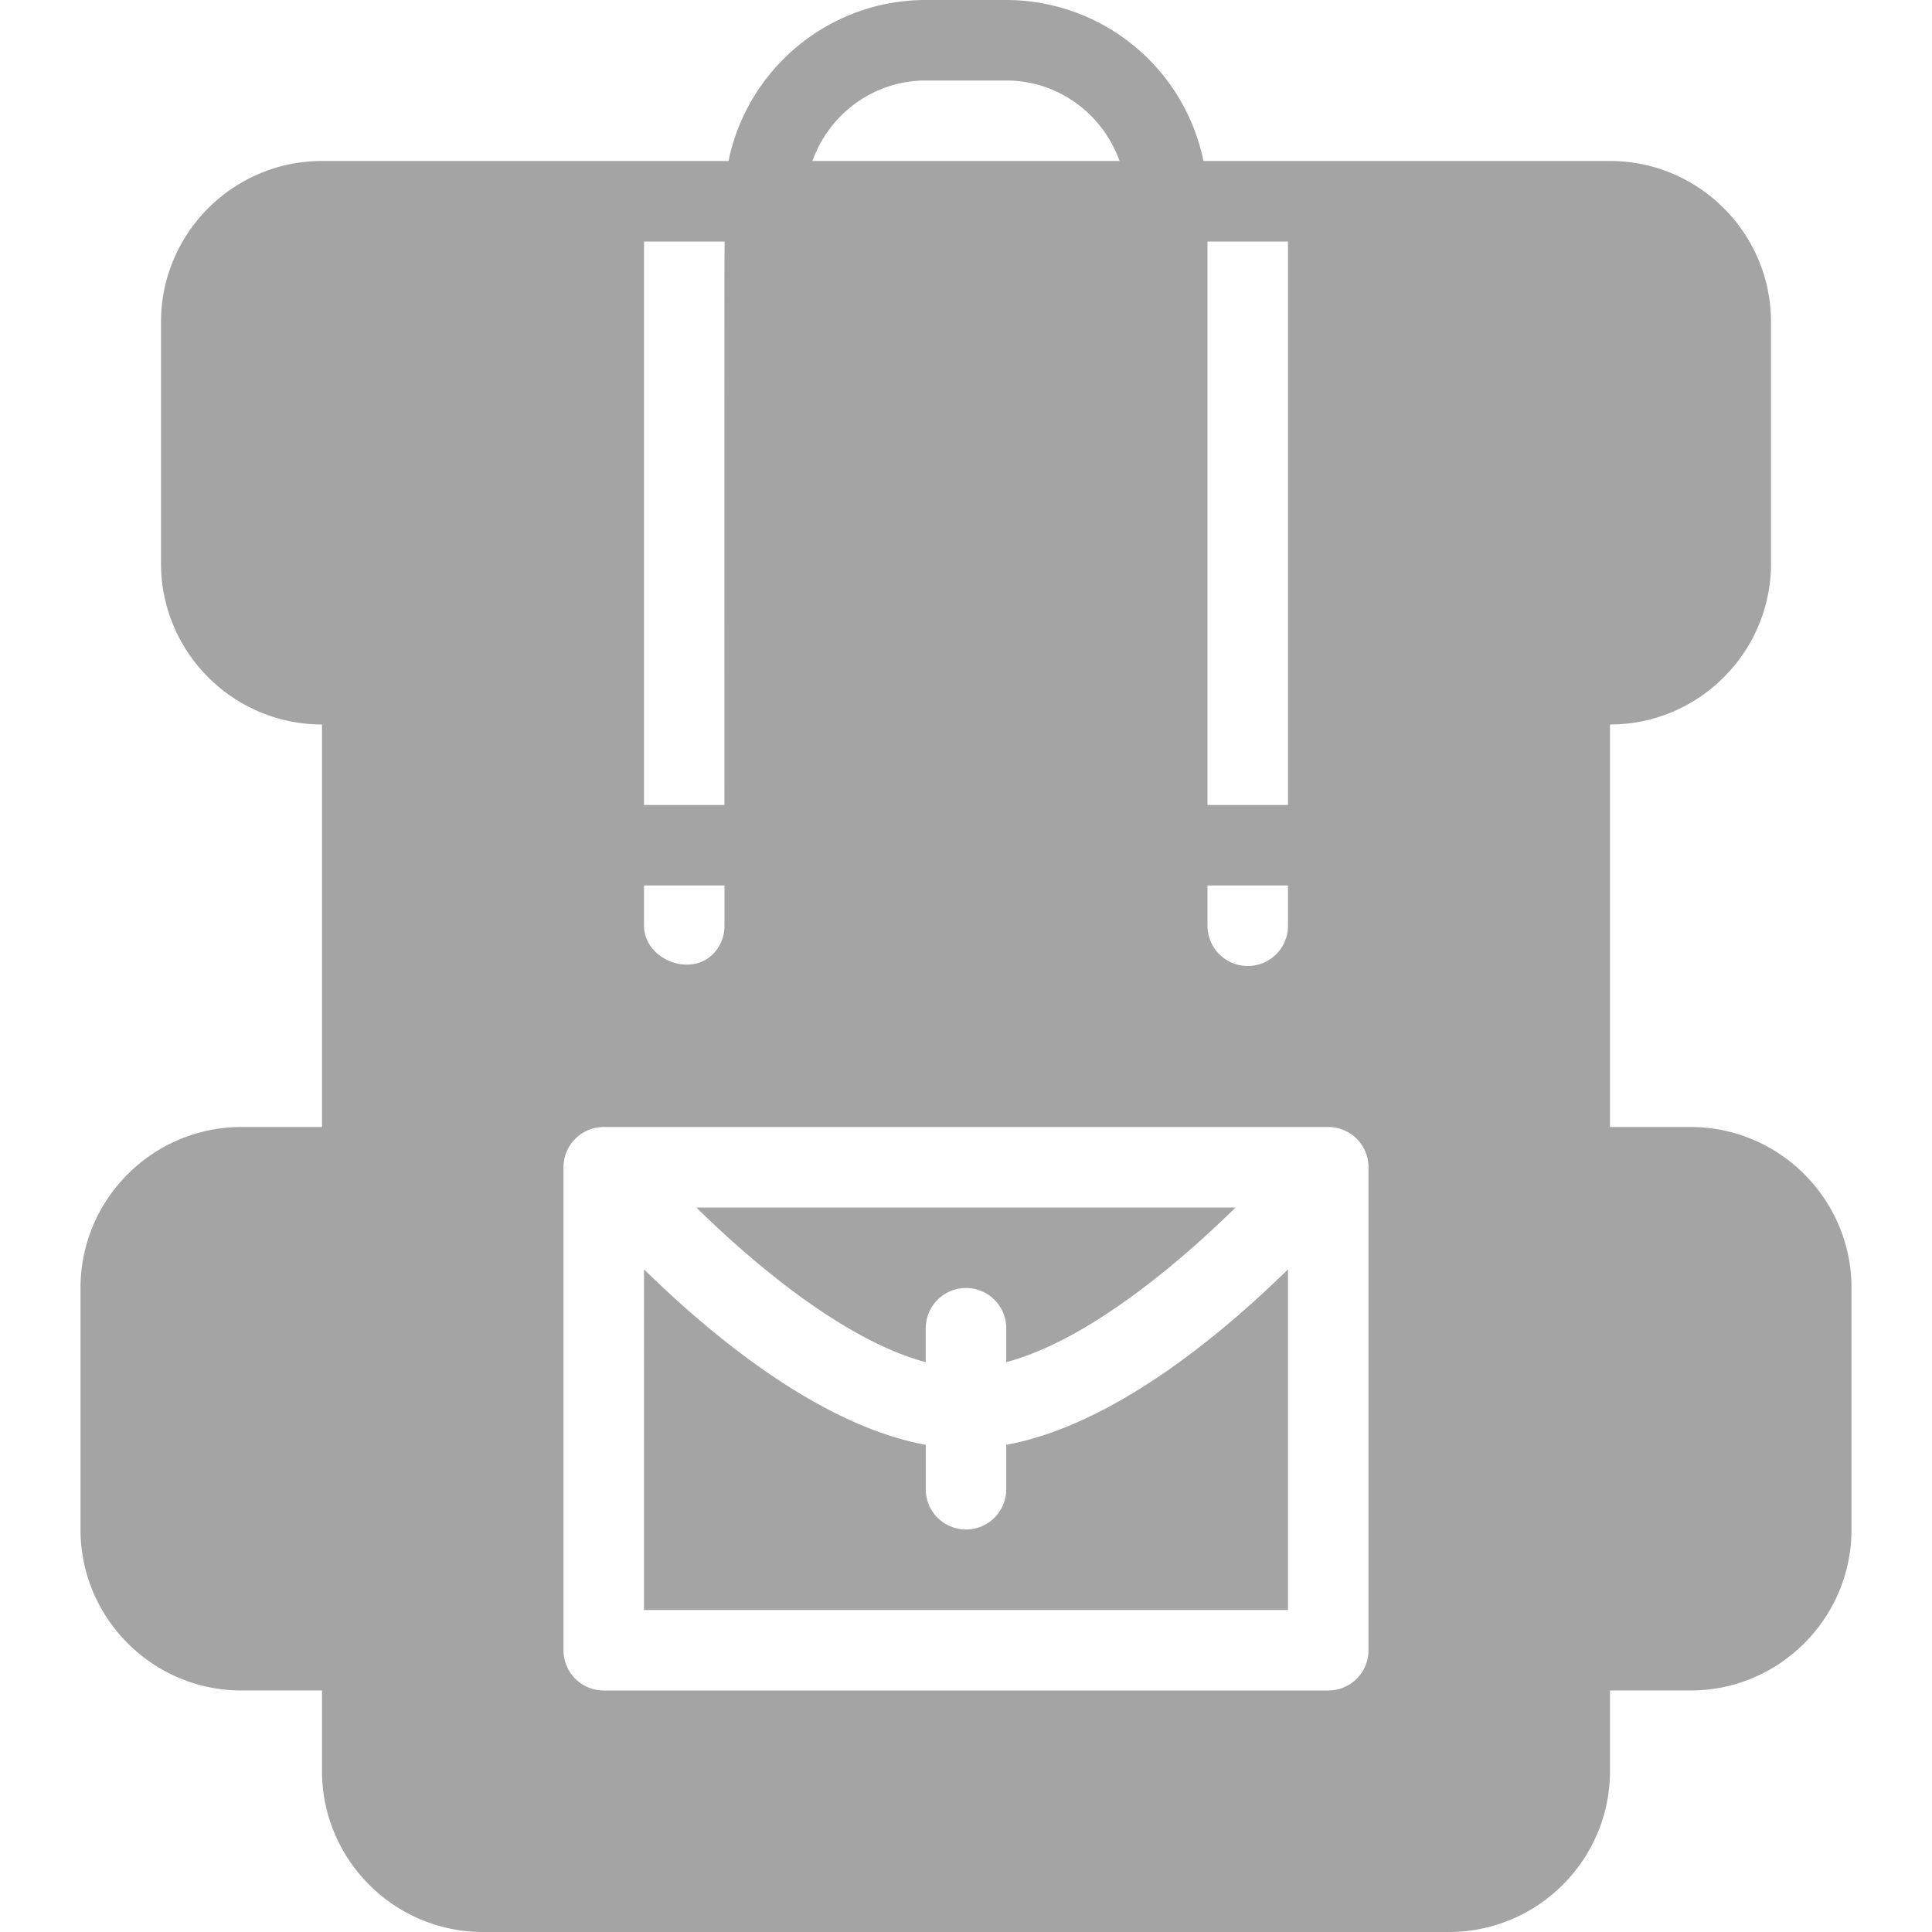 <svg width="24" height="24" viewBox="0 0 24 24" fill="none" xmlns="http://www.w3.org/2000/svg"><path d="M21 14h-1V9c1.103 0 2-.897 2-2V4c0-1.103-.897-2-2-2h-5.05a2.504 2.504 0 0 0-2.45-2h-1c-1.207 0-2.217.86-2.45 2H4c-1.103 0-2 .897-2 2v3c0 1.103.897 2 2 2v5H3c-1.103 0-2 .897-2 2v3c0 1.103.897 2 2 2h1v1c0 1.103.897 2 2 2h12c1.103 0 2-.897 2-2v-1h1c1.103 0 2-.897 2-2v-3c0-1.103-.897-2-2-2zM15 3h1v7h-1V3zm0 8h1v.5a.5.5 0 0 1-1 0V11zM11.5 1h1c.651 0 1.2.42 1.408 1h-3.816c.207-.58.757-1 1.408-1zM8 3h1.001c-.002.172-.003 1.135-.002 7H8V3zm0 8h1v.5a.496.496 0 0 1-.146.354c-.289.29-.853.056-.854-.354V11zm9 9.5a.5.5 0 0 1-.5.5h-9a.5.5 0 0 1-.5-.5v-6a.5.5 0 0 1 .5-.5h9a.5.5 0 0 1 .5.5v6z" fill="#A4A4A4"/><path d="M12.5 18.5a.5.5 0 1 1-1 0v-.552c-1.31-.24-2.647-1.343-3.5-2.18V20h8v-4.232c-.853.837-2.19 1.94-3.5 2.18v.552z" fill="#A4A4A4"/><path d="M11.5 16.5a.5.5 0 1 1 1 0v.421c.97-.257 2.074-1.16 2.849-1.921H8.65c.775.761 1.88 1.664 2.849 1.921V16.5z" fill="#A4A4A4"/></svg>